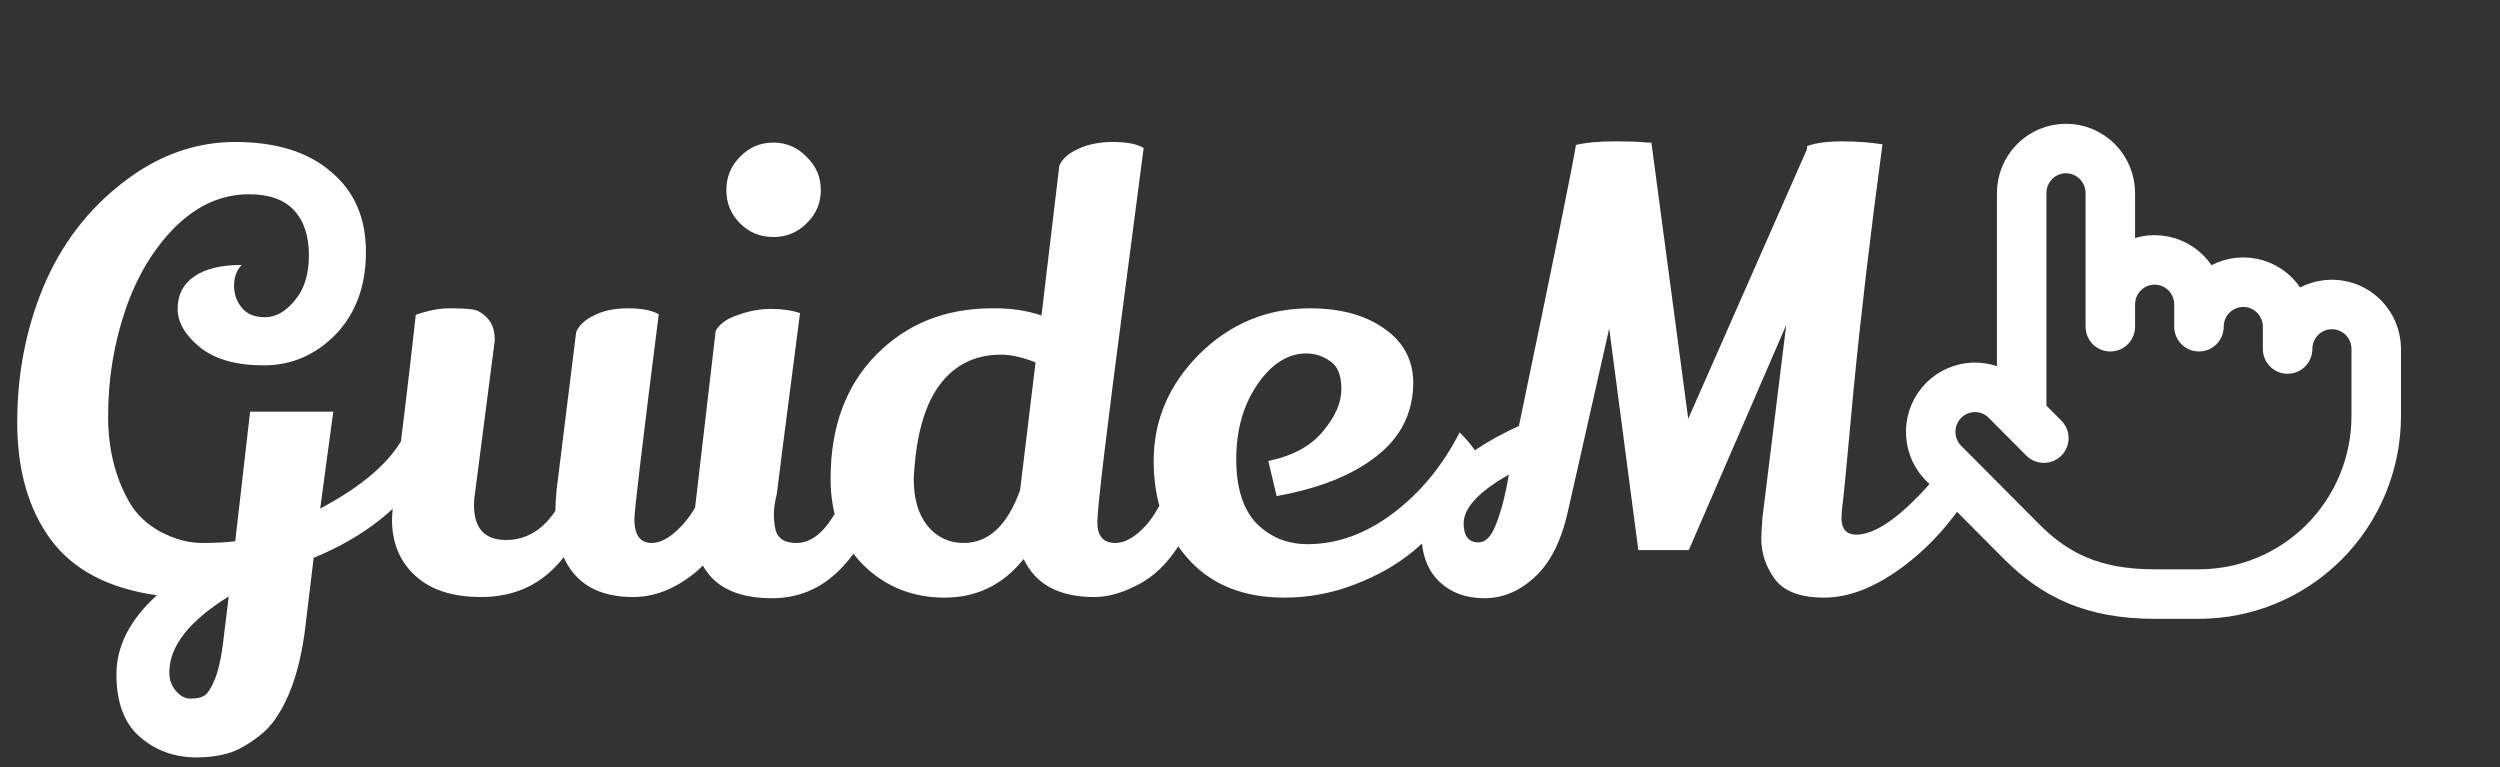 <svg width="101" height="31" viewBox="0 0 101 31" fill="none" xmlns="http://www.w3.org/2000/svg">
<rect x="0" y="0" width="101" height="31" fill="#333333" stroke="none"/>
<path d="M7.944 30.6C7.048 30.6 6.28 30.32 5.64 29.76C5.016 29.216 4.704 28.376 4.704 27.24C4.704 26.104 5.248 25.04 6.336 24.048C4.4 23.776 2.976 23.032 2.064 21.816C1.152 20.584 0.696 19 0.696 17.064C0.696 15.112 1.048 13.288 1.752 11.592C2.472 9.88 3.536 8.48 4.944 7.392C6.352 6.288 7.872 5.736 9.504 5.736C11.152 5.736 12.44 6.136 13.368 6.936C14.312 7.72 14.784 8.8 14.784 10.176C14.784 11.552 14.376 12.664 13.56 13.512C12.744 14.344 11.776 14.76 10.656 14.76C9.552 14.76 8.696 14.52 8.088 14.04C7.48 13.544 7.176 13.024 7.176 12.48C7.176 11.92 7.392 11.488 7.824 11.184C8.272 10.864 8.92 10.704 9.768 10.704C9.56 10.912 9.456 11.192 9.456 11.544C9.456 11.88 9.56 12.176 9.768 12.432C9.976 12.688 10.288 12.816 10.704 12.816C11.136 12.816 11.536 12.592 11.904 12.144C12.288 11.696 12.48 11.088 12.48 10.32C12.48 9.536 12.28 8.928 11.88 8.496C11.48 8.064 10.872 7.848 10.056 7.848C8.968 7.848 7.976 8.288 7.08 9.168C6.2 10.048 5.528 11.168 5.064 12.528C4.6 13.888 4.368 15.32 4.368 16.824C4.368 18.12 4.648 19.264 5.208 20.256C5.496 20.768 5.92 21.176 6.48 21.48C7.056 21.784 7.616 21.936 8.16 21.936C8.72 21.936 9.168 21.912 9.504 21.864L10.104 16.632H13.464L12.936 20.544C14.664 19.632 15.8 18.64 16.344 17.568L17.28 18.888C16.24 20.488 14.704 21.704 12.672 22.536L12.36 25.128C12.232 26.296 12 27.272 11.664 28.056C11.328 28.84 10.928 29.4 10.464 29.736C10.016 30.088 9.6 30.32 9.216 30.432C8.832 30.544 8.408 30.6 7.944 30.6ZM6.84 27.168C6.84 27.456 6.928 27.704 7.104 27.912C7.28 28.12 7.48 28.224 7.704 28.224C7.944 28.224 8.128 28.184 8.256 28.104C8.384 28.024 8.52 27.816 8.664 27.48C8.808 27.144 8.92 26.672 9 26.064L9.24 24.096C7.64 25.088 6.84 26.112 6.84 27.168ZM26.613 12.696C25.957 17.88 25.629 20.64 25.629 20.976C25.629 21.616 25.861 21.936 26.325 21.936C26.741 21.936 27.189 21.656 27.669 21.096C28.165 20.52 28.557 19.664 28.845 18.528C29.373 19.104 29.693 19.552 29.805 19.872C29.437 21.424 28.853 22.52 28.053 23.16C27.253 23.8 26.429 24.12 25.581 24.12C24.189 24.12 23.253 23.584 22.773 22.512C21.941 23.584 20.829 24.12 19.437 24.12C18.285 24.12 17.397 23.832 16.773 23.256C16.149 22.68 15.837 21.928 15.837 21C15.837 20.776 15.877 20.384 15.957 19.824C16.325 16.848 16.605 14.48 16.797 12.72C17.293 12.544 17.749 12.456 18.165 12.456C18.581 12.456 18.893 12.472 19.101 12.504C19.309 12.536 19.509 12.656 19.701 12.864C19.893 13.072 19.989 13.368 19.989 13.752L19.197 19.872C19.165 20.064 19.149 20.24 19.149 20.4C19.149 21.344 19.581 21.816 20.445 21.816C21.245 21.816 21.909 21.424 22.437 20.64C22.437 20.464 22.453 20.184 22.485 19.8L23.277 13.416C23.389 13.144 23.629 12.92 23.997 12.744C24.365 12.552 24.821 12.456 25.365 12.456C25.925 12.456 26.341 12.536 26.613 12.696ZM29.897 6.336C30.265 5.952 30.713 5.76 31.241 5.76C31.769 5.76 32.217 5.952 32.585 6.336C32.969 6.704 33.161 7.152 33.161 7.68C33.161 8.208 32.969 8.656 32.585 9.024C32.217 9.392 31.769 9.576 31.241 9.576C30.713 9.576 30.265 9.392 29.897 9.024C29.529 8.656 29.345 8.208 29.345 7.68C29.345 7.152 29.529 6.704 29.897 6.336ZM28.913 13.368C29.073 13.08 29.377 12.864 29.825 12.72C30.273 12.56 30.713 12.48 31.145 12.48C31.593 12.48 31.985 12.536 32.321 12.648C31.697 17.464 31.385 19.896 31.385 19.944C31.305 20.264 31.265 20.536 31.265 20.76C31.265 20.968 31.281 21.152 31.313 21.312C31.377 21.728 31.665 21.936 32.177 21.936C32.705 21.936 33.185 21.6 33.617 20.928C34.065 20.24 34.401 19.464 34.625 18.6C34.737 18.664 34.913 18.856 35.153 19.176C35.393 19.496 35.537 19.736 35.585 19.896C35.265 21.176 34.721 22.208 33.953 22.992C33.185 23.776 32.265 24.168 31.193 24.168C30.121 24.168 29.321 23.904 28.793 23.376C28.281 22.848 28.025 22.168 28.025 21.336C28.025 21.16 28.033 20.976 28.049 20.784L28.913 13.368ZM42.796 6.696C42.908 6.424 43.156 6.2 43.54 6.024C43.94 5.832 44.412 5.736 44.956 5.736C45.516 5.736 45.932 5.816 46.204 5.976C46.044 7.224 45.788 9.184 45.436 11.856C44.7 17.44 44.332 20.52 44.332 21.096C44.332 21.656 44.572 21.936 45.052 21.936C45.468 21.936 45.9 21.68 46.348 21.168C46.796 20.64 47.204 19.784 47.572 18.6C48.02 19.032 48.332 19.504 48.508 20.016C47.932 21.92 47.028 23.152 45.796 23.712C45.236 23.984 44.708 24.12 44.212 24.12C42.788 24.12 41.836 23.608 41.356 22.584C40.524 23.624 39.46 24.144 38.164 24.144C36.868 24.144 35.772 23.704 34.876 22.824C33.996 21.944 33.556 20.784 33.556 19.344C33.556 17.248 34.172 15.576 35.404 14.328C36.636 13.08 38.196 12.456 40.084 12.456C40.132 12.456 40.18 12.456 40.228 12.456C40.884 12.456 41.5 12.552 42.076 12.744L42.796 6.696ZM40.444 14.328C39.42 14.328 38.604 14.72 37.996 15.504C37.404 16.272 37.052 17.424 36.94 18.96C36.924 19.104 36.916 19.24 36.916 19.368C36.916 20.152 37.1 20.776 37.468 21.24C37.852 21.704 38.34 21.936 38.932 21.936C39.94 21.936 40.7 21.224 41.212 19.8L41.836 14.64C41.308 14.432 40.844 14.328 40.444 14.328ZM51.24 18.624C52.232 18.416 52.968 18.016 53.448 17.424C53.944 16.832 54.192 16.264 54.192 15.72C54.192 15.16 54.04 14.784 53.736 14.592C53.448 14.384 53.128 14.28 52.776 14.28C52.024 14.28 51.36 14.704 50.784 15.552C50.224 16.384 49.944 17.384 49.944 18.552C49.944 19.704 50.216 20.568 50.76 21.144C51.32 21.704 52.008 21.984 52.824 21.984C54.024 21.984 55.176 21.568 56.28 20.736C57.384 19.904 58.28 18.816 58.968 17.472C59.32 17.808 59.64 18.224 59.928 18.72C59.4 19.92 58.464 21.096 57.12 22.248C56.448 22.808 55.648 23.264 54.72 23.616C53.808 23.968 52.864 24.144 51.888 24.144C50.288 24.144 49.024 23.656 48.096 22.68C47.104 21.624 46.608 20.272 46.608 18.624C46.608 16.976 47.224 15.536 48.456 14.304C49.704 13.072 51.192 12.456 52.92 12.456C54.152 12.456 55.152 12.728 55.92 13.272C56.688 13.8 57.08 14.52 57.096 15.432C57.096 16.664 56.6 17.664 55.608 18.432C54.632 19.2 53.288 19.736 51.576 20.04L51.24 18.624ZM73.004 5.904C73.34 5.776 73.812 5.712 74.42 5.712C75.028 5.712 75.572 5.752 76.052 5.832C75.556 9.512 75.164 12.848 74.876 15.84C74.604 18.816 74.452 20.384 74.42 20.544C74.404 20.704 74.396 20.848 74.396 20.976C74.412 21.392 74.612 21.6 74.996 21.6C75.956 21.6 77.292 20.496 79.004 18.288C79.308 19.136 79.484 19.704 79.532 19.992C78.764 21.208 77.836 22.208 76.748 22.992C75.676 23.76 74.66 24.144 73.7 24.144C72.74 24.144 72.076 23.896 71.708 23.4C71.34 22.904 71.156 22.352 71.156 21.744C71.156 21.6 71.172 21.32 71.204 20.904C71.252 20.488 71.572 17.896 72.164 13.128L68.228 22.224H66.188L65.012 13.272L63.332 20.712C63.06 21.896 62.612 22.768 61.988 23.328C61.38 23.888 60.708 24.168 59.972 24.168C59.236 24.168 58.636 23.952 58.172 23.52C57.676 23.056 57.428 22.4 57.428 21.552C57.428 19.856 58.74 18.408 61.364 17.208C62.788 10.376 63.556 6.592 63.668 5.856C64.052 5.76 64.564 5.712 65.204 5.712C65.86 5.712 66.308 5.728 66.548 5.76H66.716L68.204 16.92L73.004 6.024V5.904ZM59.132 21.144C59.132 21.656 59.332 21.912 59.732 21.912C60.004 21.912 60.228 21.696 60.404 21.264C60.628 20.736 60.812 20.04 60.956 19.176C59.74 19.864 59.132 20.52 59.132 21.144Z" fill="white"/>
<path d="M85.257 13.2V12.3C85.257 11.823 85.445 11.365 85.781 11.027C86.117 10.69 86.572 10.5 87.047 10.5C87.522 10.5 87.978 10.69 88.313 11.027C88.649 11.365 88.838 11.823 88.838 12.3V13.2C88.838 12.723 89.026 12.265 89.362 11.927C89.698 11.59 90.153 11.4 90.628 11.4C91.103 11.4 91.559 11.59 91.894 11.927C92.23 12.265 92.419 12.723 92.419 13.2V14.1C92.419 13.623 92.608 13.165 92.943 12.827C93.279 12.49 93.735 12.3 94.21 12.3C94.684 12.3 95.14 12.49 95.476 12.827C95.811 13.165 96 13.623 96 14.1V16.8C96 18.71 95.245 20.541 93.902 21.891C92.559 23.241 90.737 24 88.838 24H87.047C84.54 24 83.019 23.226 81.685 21.894L78.462 18.654C78.153 18.311 77.989 17.862 78.001 17.4C78.013 16.938 78.201 16.499 78.527 16.173C78.852 15.847 79.29 15.659 79.75 15.648C80.209 15.638 80.655 15.805 80.995 16.116L82.571 17.7M85.257 12.75V7.8C85.257 7.323 85.068 6.865 84.732 6.527C84.397 6.19 83.941 6 83.466 6C82.991 6 82.536 6.19 82.2 6.527C81.864 6.865 81.676 7.323 81.676 7.8V16.8" stroke="white" stroke-width="2" stroke-linecap="round" stroke-linejoin="round"/>
</svg>
